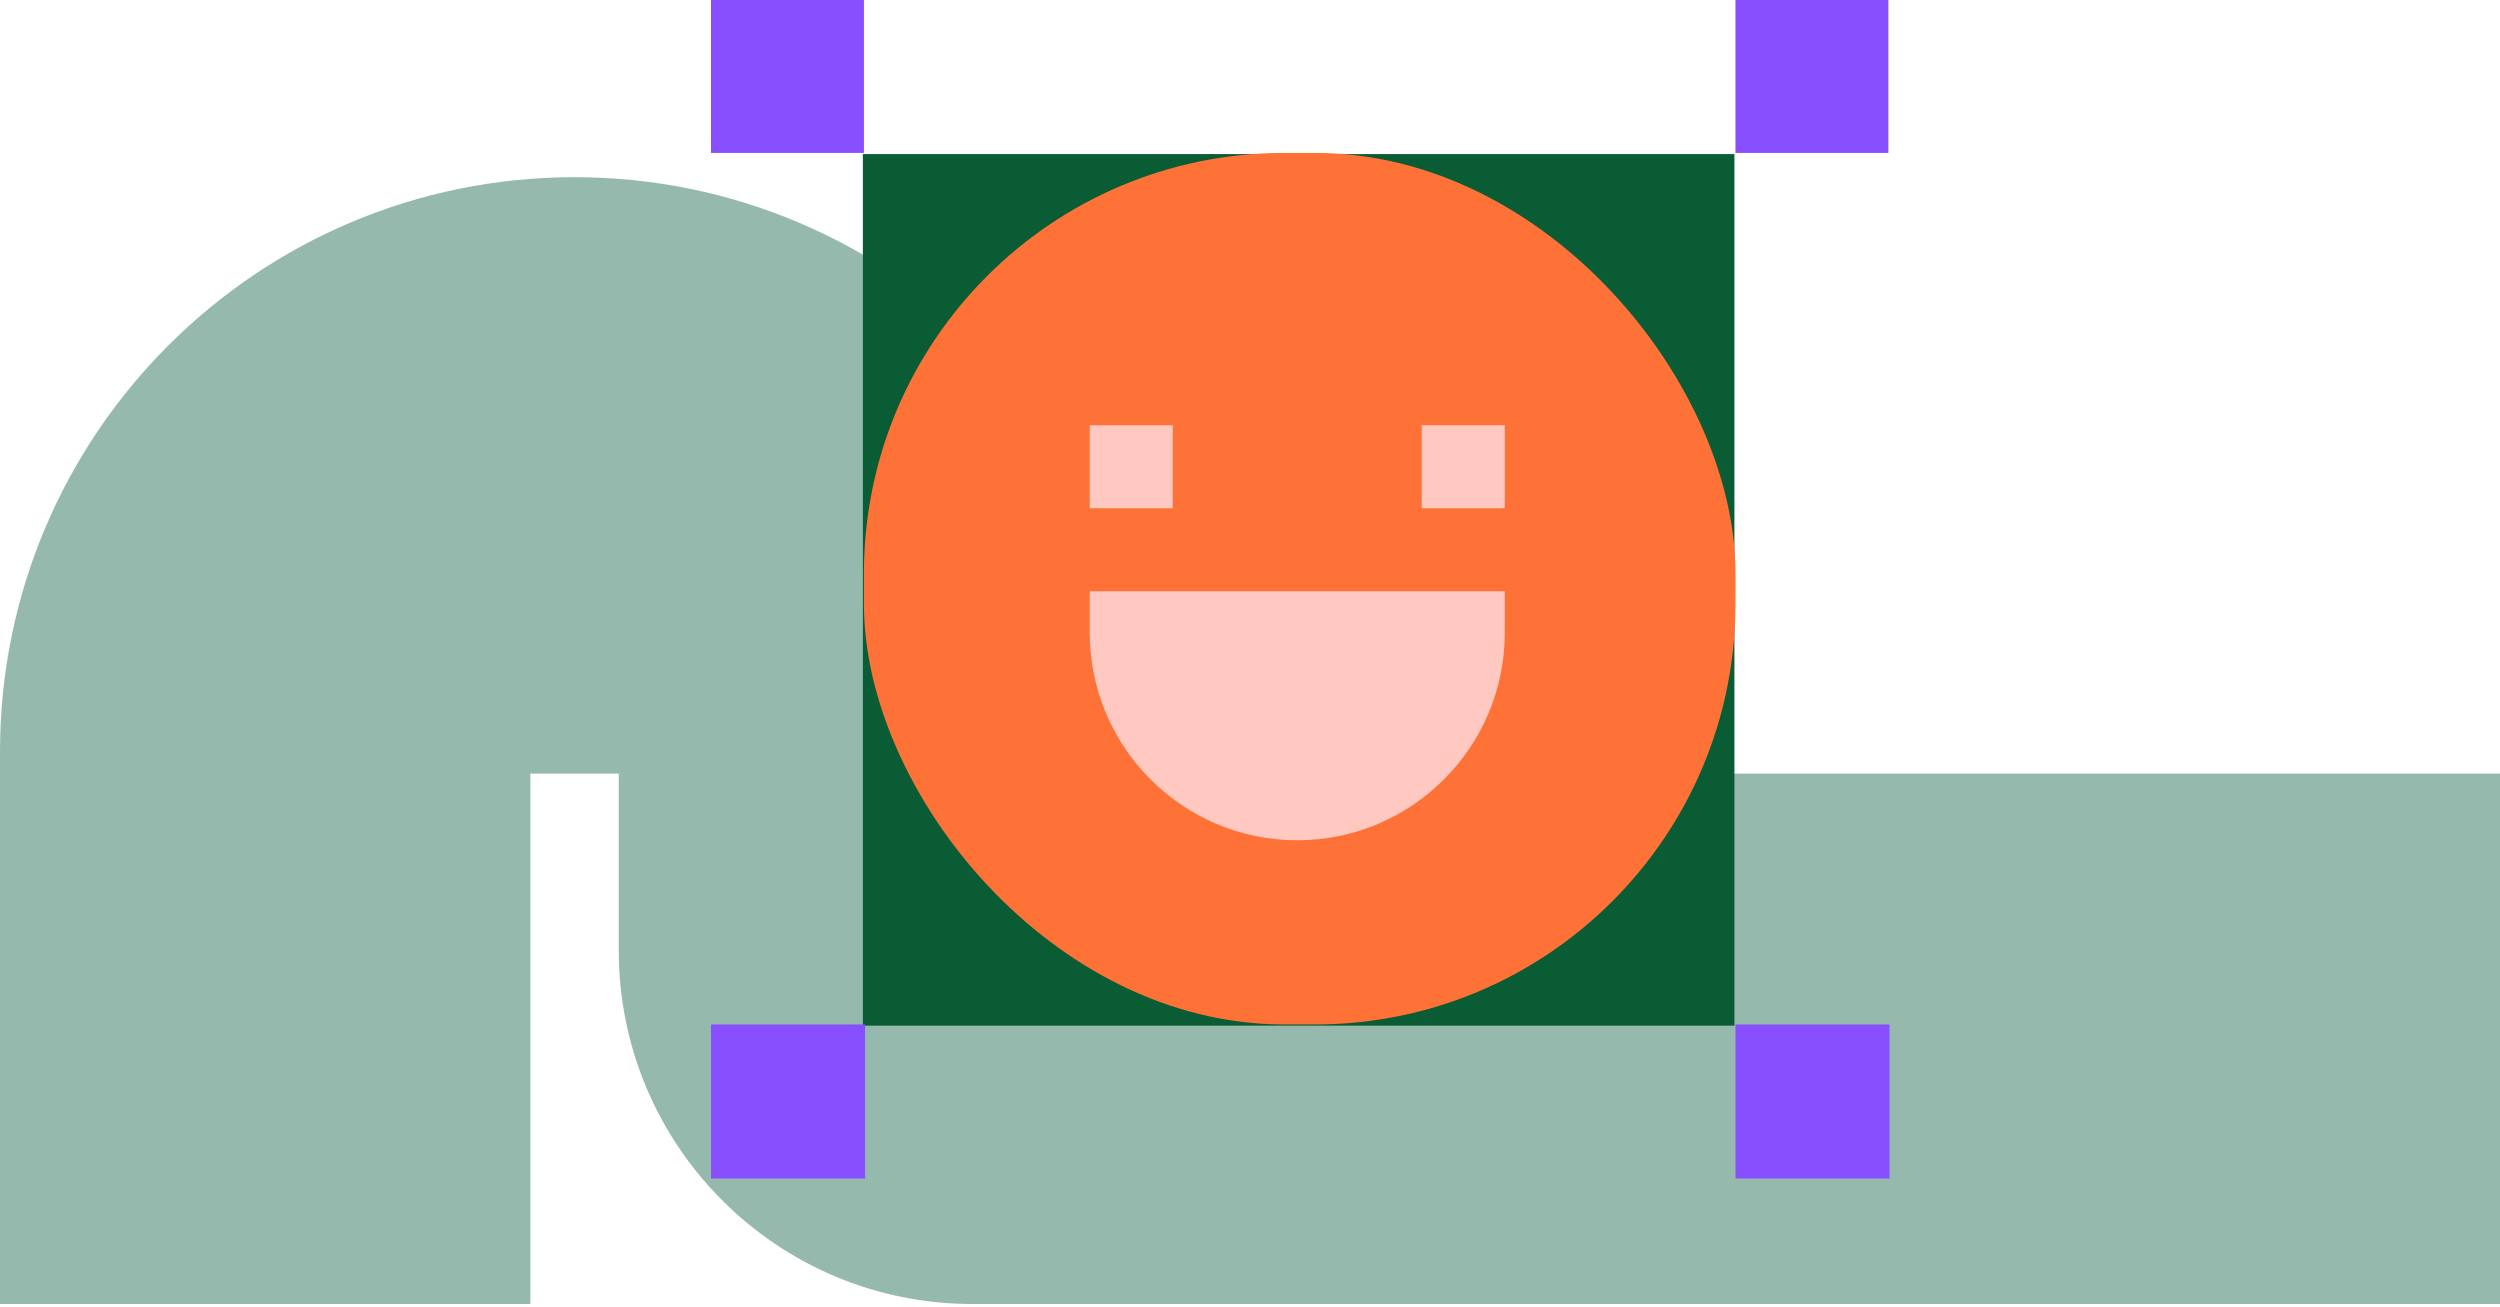 <svg width="327" height="171" viewBox="0 0 327 171" fill="none" xmlns="http://www.w3.org/2000/svg" class="validate_email_2024_brand_updates--emailSvgIllustration--4uW17"><path d="M150.307 98.331C150.307 56.825 116.66 23.177 75.153 23.177C33.647 23.177 3.62858e-06 56.825 0 98.331L0 170.564H69.373L69.373 101.191L80.934 101.191V124.315C80.934 149.857 101.641 170.563 127.183 170.563L327 170.563V101.191L150.307 101.191V98.331Z" fill="#95B9AC"></path><rect width="114" height="114" transform="translate(112.863 20.154)" fill="#0A5C35"></rect><rect x="113" y="20" width="114" height="114" rx="55" fill="#FF7237"></rect><path fill-rule="evenodd" clip-rule="evenodd" d="M142.54 77.335L142.54 82.763L196.825 82.763V77.335L142.54 77.335ZM142.54 82.763C142.54 97.737 154.709 109.906 169.682 109.906C184.656 109.906 196.825 97.737 196.825 82.763L142.54 82.763Z" fill="#FFC9C1"></path><rect x="142.54" y="55.62" width="10.857" height="10.857" fill="#FFC9C1"></rect><rect x="185.968" y="55.62" width="10.857" height="10.857" fill="#FFC9C1"></rect><rect x="93" y="134" width="20.154" height="20.154" fill="#874FFF"></rect><rect x="227" y="134" width="20.154" height="20.154" fill="#874FFF"></rect><rect x="93" width="20" height="20" fill="#874FFF"></rect><rect x="227" width="20" height="20" fill="#874FFF"></rect></svg>